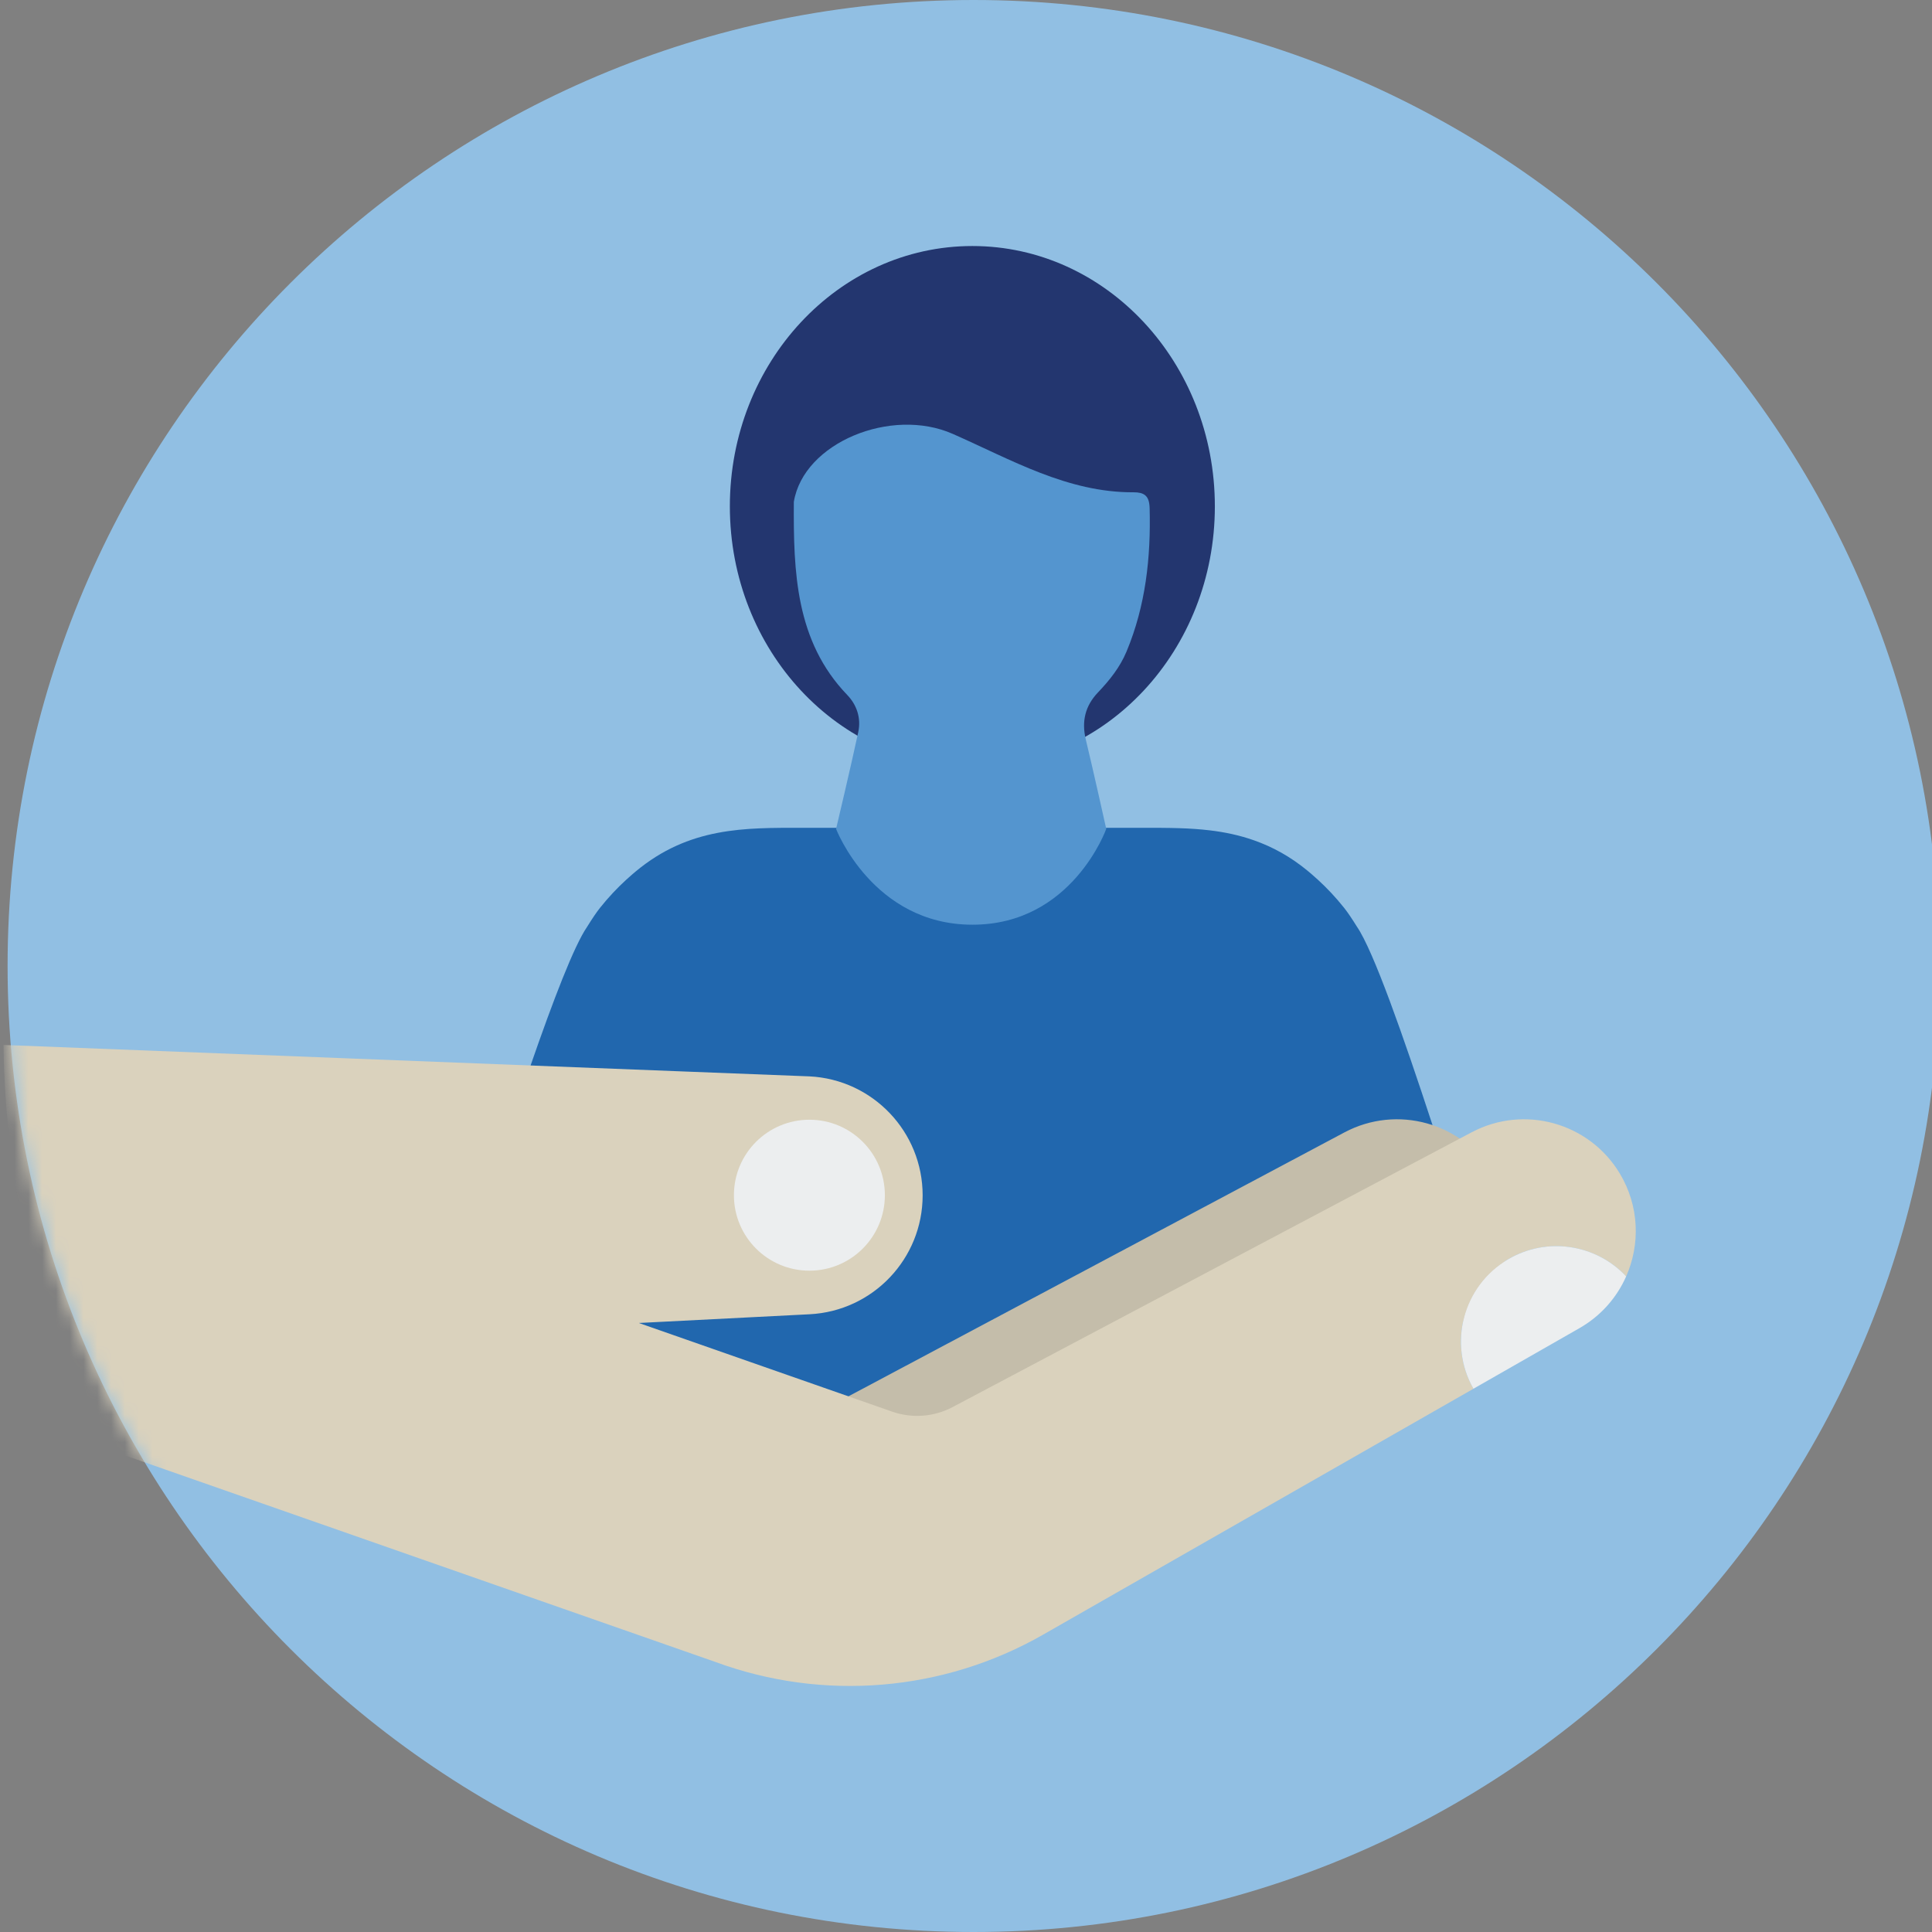 <?xml version="1.0" encoding="UTF-8"?>
<svg width="140px" height="140px" viewBox="0 0 140 140" version="1.1" xmlns="http://www.w3.org/2000/svg" xmlns:xlink="http://www.w3.org/1999/xlink">
    <rect x="0" y="0" width="140" height="140" fill="#808080" stroke="none"/>
    <title>pictogram/dark/people/gesture/person/single</title>
    <defs>
        <polygon id="path-1" points="0.25 0.25 0.75 0.25 0.75 0.75 0.25 0.75"></polygon>
        <polygon id="path-3" points="0.25 0.25 0.75 0.25 0.75 0.75 0.25 0.75"></polygon>
        <path d="M70,0 C31.339,0 2.88657986e-15,31.34 2.88657986e-15,70 L2.88657986e-15,70 C2.88657986e-15,108.66 31.339,140 70,140 L70,140 C108.546,140 139.816,108.844 139.999,70.339 L139.999,70.339 L139.999,69.66 C139.816,31.157 108.546,0 70,0 Z" id="path-5"></path>
        <path d="M70,0 C31.339,0 2.88657986e-15,31.34 2.88657986e-15,70 L2.88657986e-15,70 C2.88657986e-15,108.66 31.339,140 70,140 L70,140 C108.546,140 139.816,108.844 139.999,70.339 L139.999,70.339 L139.999,69.66" id="path-7"></path>
        <path d="M70,0 C31.339,0 2.88657986e-15,31.34 2.88657986e-15,70 L2.88657986e-15,70 C2.88657986e-15,108.66 31.339,140 70,140 L70,140 C108.546,140 139.816,108.844 139.999,70.339 L139.999,70.339 L139.999,69.66" id="path-9"></path>
        <path d="M70,0 C31.339,0 2.88657986e-15,31.34 2.88657986e-15,70 L2.88657986e-15,70 C2.88657986e-15,108.66 31.339,140 70,140 L70,140 C108.546,140 139.816,108.844 139.999,70.339 L139.999,70.339 L139.999,69.66 C139.816,31.157 108.546,0 70,0 Z" id="path-11"></path>
        <path d="M70,0 C31.339,0 2.88657986e-15,31.34 2.88657986e-15,70 L2.88657986e-15,70 C2.88657986e-15,108.66 31.339,140 70,140 L70,140 C108.546,140 139.816,108.844 139.999,70.339 L139.999,70.339 L139.999,69.66" id="path-13"></path>
        <path d="M70,0 C31.339,0 2.88657986e-15,31.34 2.88657986e-15,70 L2.88657986e-15,70 C2.88657986e-15,108.66 31.339,140 70,140 L70,140 C108.546,140 139.816,108.844 139.999,70.339 L139.999,70.339 L139.999,69.66" id="path-15"></path>
        <path d="M70,0 C31.339,0 2.88657986e-15,31.34 2.88657986e-15,70 L2.88657986e-15,70 C2.88657986e-15,108.66 31.339,140 70,140 L70,140 C108.546,140 139.816,108.844 139.999,70.339 L139.999,70.339 L139.999,69.66" id="path-17"></path>
    </defs>
    <g id="pictogram/dark/people/gesture/person/single" stroke="none" stroke-width="1" fill="none" fill-rule="evenodd">
        <g id="gesture-person-single" transform="translate(-0, 0)">
            <path d="M140.55,70 C140.55,108.66 109.209,140 70.55,140 C31.89,140 0.55,108.66 0.55,70 C0.55,31.34 31.89,0 70.55,0 C109.209,0 140.55,31.34 140.55,70" id="Fill-1" fill="#91BFE3"></path>
            <g id="Group-9" transform="translate(0, 139.25)">
                <g id="Group-5">
                    <mask id="mask-2" fill="white">
                        <use xlink:href="#path-1"></use>
                    </mask>
                    <g id="Clip-4"></g>
                    <path d="" id="Fill-3" fill="#DAD2BD" mask="url(#mask-2)"></path>
                </g>
                <g id="Group-8">
                    <mask id="mask-4" fill="white">
                        <use xlink:href="#path-3"></use>
                    </mask>
                    <g id="Clip-7"></g>
                    <path d="" id="Fill-6" fill="#ECEEEF" mask="url(#mask-4)"></path>
                </g>
            </g>
            <g id="Group-31" transform="translate(0.55, 0)">
                <g id="Group-12">
                    <mask id="mask-6" fill="white">
                        <use xlink:href="#path-5"></use>
                    </mask>
                    <g id="Clip-11"></g>
                    <path d="M37.903,95.855 L68.326,108.858 C68.326,108.858 103.129,81.476 103.254,81.522 C101.12,75.011 98.971,68.891 97.784,67.159 C97.434,66.599 97.113,66.115 96.849,65.785 C96.221,64.999 95.588,64.333 94.951,63.75 C94.889,63.692 94.829,63.643 94.767,63.587 C94.602,63.441 94.438,63.292 94.273,63.157 C92.973,62.072 91.656,61.364 90.323,60.895 C89.268,60.522 88.204,60.301 87.132,60.172 C86.404,60.085 85.671,60.038 84.935,60.014 C84.033,59.984 83.126,59.986 82.216,59.986 L68.686,59.988 L59.223,59.989 L57.563,59.986 C53.447,59.986 49.395,59.91 45.506,63.157 C45.34,63.292 45.175,63.441 45.011,63.587 C44.95,63.643 44.888,63.692 44.828,63.75 C44.19,64.333 43.557,64.999 42.929,65.785 C42.666,66.115 42.343,66.599 41.995,67.159 C41.046,68.543 39.549,72.445 37.903,77.193 L37.903,95.855 Z" id="Fill-10" fill="#2167AE" mask="url(#mask-6)"></path>
                </g>
                <g id="Group-15">
                    <mask id="mask-8" fill="white">
                        <use xlink:href="#path-7"></use>
                    </mask>
                    <g id="Clip-14"></g>
                    <path d="M87.483,36.693 C87.483,47.112 79.616,55.558 69.911,55.558 C60.206,55.558 52.338,47.112 52.338,36.693 C52.338,26.274 60.206,17.828 69.911,17.828 C79.616,17.828 87.483,26.274 87.483,36.693" id="Fill-13" fill="#23366F" mask="url(#mask-8)"></path>
                </g>
                <g id="Group-18">
                    <mask id="mask-10" fill="white">
                        <use xlink:href="#path-9"></use>
                    </mask>
                    <g id="Clip-17"></g>
                    <path d="M79.613,60.065 C79.613,60.065 78.655,55.748 78.134,53.601 C77.81,52.262 78.097,51.141 79.005,50.186 C79.841,49.307 80.598,48.374 81.084,47.211 C82.465,43.9 82.851,40.411 82.757,36.829 C82.744,36.355 82.646,36.05 82.411,35.872 C82.23,35.735 81.97,35.671 81.592,35.673 C76.812,35.699 72.726,33.309 68.489,31.44 C64.039,29.478 57.68,32.071 56.974,36.368 C56.943,41.451 57.098,46.466 60.847,50.362 C61.529,51.071 61.86,52.025 61.644,53.041 C61.145,55.392 60.035,60.067 60.035,60.067 C60.035,60.067 62.697,67.008 69.92,67.008 C77.143,67.008 79.613,60.065 79.613,60.065" id="Fill-16" fill="#5495CF" mask="url(#mask-10)"></path>
                </g>
                <g id="Group-21">
                    <mask id="mask-12" fill="white">
                        <use xlink:href="#path-11"></use>
                    </mask>
                    <g id="Clip-20"></g>
                    <path d="M96.887,82.05 C100.694,80.035 105.409,81.349 107.625,85.042 C109.962,88.937 108.641,93.992 104.698,96.245 L67.904,117.27 L54.435,104.64 L96.887,82.05 Z" id="Fill-19" fill="#C4BDAA" mask="url(#mask-12)"></path>
                </g>
                <g id="Group-24">
                    <mask id="mask-14" fill="white">
                        <use xlink:href="#path-13"></use>
                    </mask>
                    <g id="Clip-23"></g>
                    <path d="M116.83,85.042 C114.614,81.349 109.897,80.035 106.092,82.05 L68.478,101.963 C67.128,102.678 65.541,102.797 64.1,102.293 L45.742,95.868 L58.118,95.236 C62.707,95.002 66.308,91.213 66.308,86.618 L66.308,86.617 C66.308,82.015 62.696,78.223 58.101,77.998 L-0.3,75.721 C-0.153,86.096 2.238,95.926 6.43,104.74 L51.295,120.433 C59.111,123.312 67.801,122.589 75.033,118.456 L106.22,100.635 C104.361,97.361 105.46,93.188 108.714,91.264 C111.56,89.581 115.121,90.172 117.288,92.493 C118.316,90.168 118.241,87.394 116.83,85.042" id="Fill-22" fill="#DAD2BD" mask="url(#mask-14)"></path>
                </g>
                <g id="Group-27">
                    <mask id="mask-16" fill="white">
                        <use xlink:href="#path-15"></use>
                    </mask>
                    <g id="Clip-26"></g>
                    <path d="M108.714,91.264 C111.561,89.581 115.121,90.171 117.288,92.492 C116.614,94.018 115.465,95.351 113.902,96.244 L106.22,100.634 C104.361,97.36 105.46,93.188 108.714,91.264" id="Fill-25" fill="#ECEEEF" mask="url(#mask-16)"></path>
                </g>
                <g id="Group-30">
                    <mask id="mask-18" fill="white">
                        <use xlink:href="#path-17"></use>
                    </mask>
                    <g id="Clip-29"></g>
                    <path d="M52.633,86.609 C52.633,83.588 55.082,81.14 58.103,81.14 C61.123,81.14 63.571,83.588 63.571,86.609 C63.571,89.63 61.123,92.078 58.103,92.078 C55.082,92.078 52.633,89.63 52.633,86.609" id="Fill-28" fill="#ECEEEF" mask="url(#mask-18)"></path>
                </g>
            </g>
        </g>
    </g>
</svg>